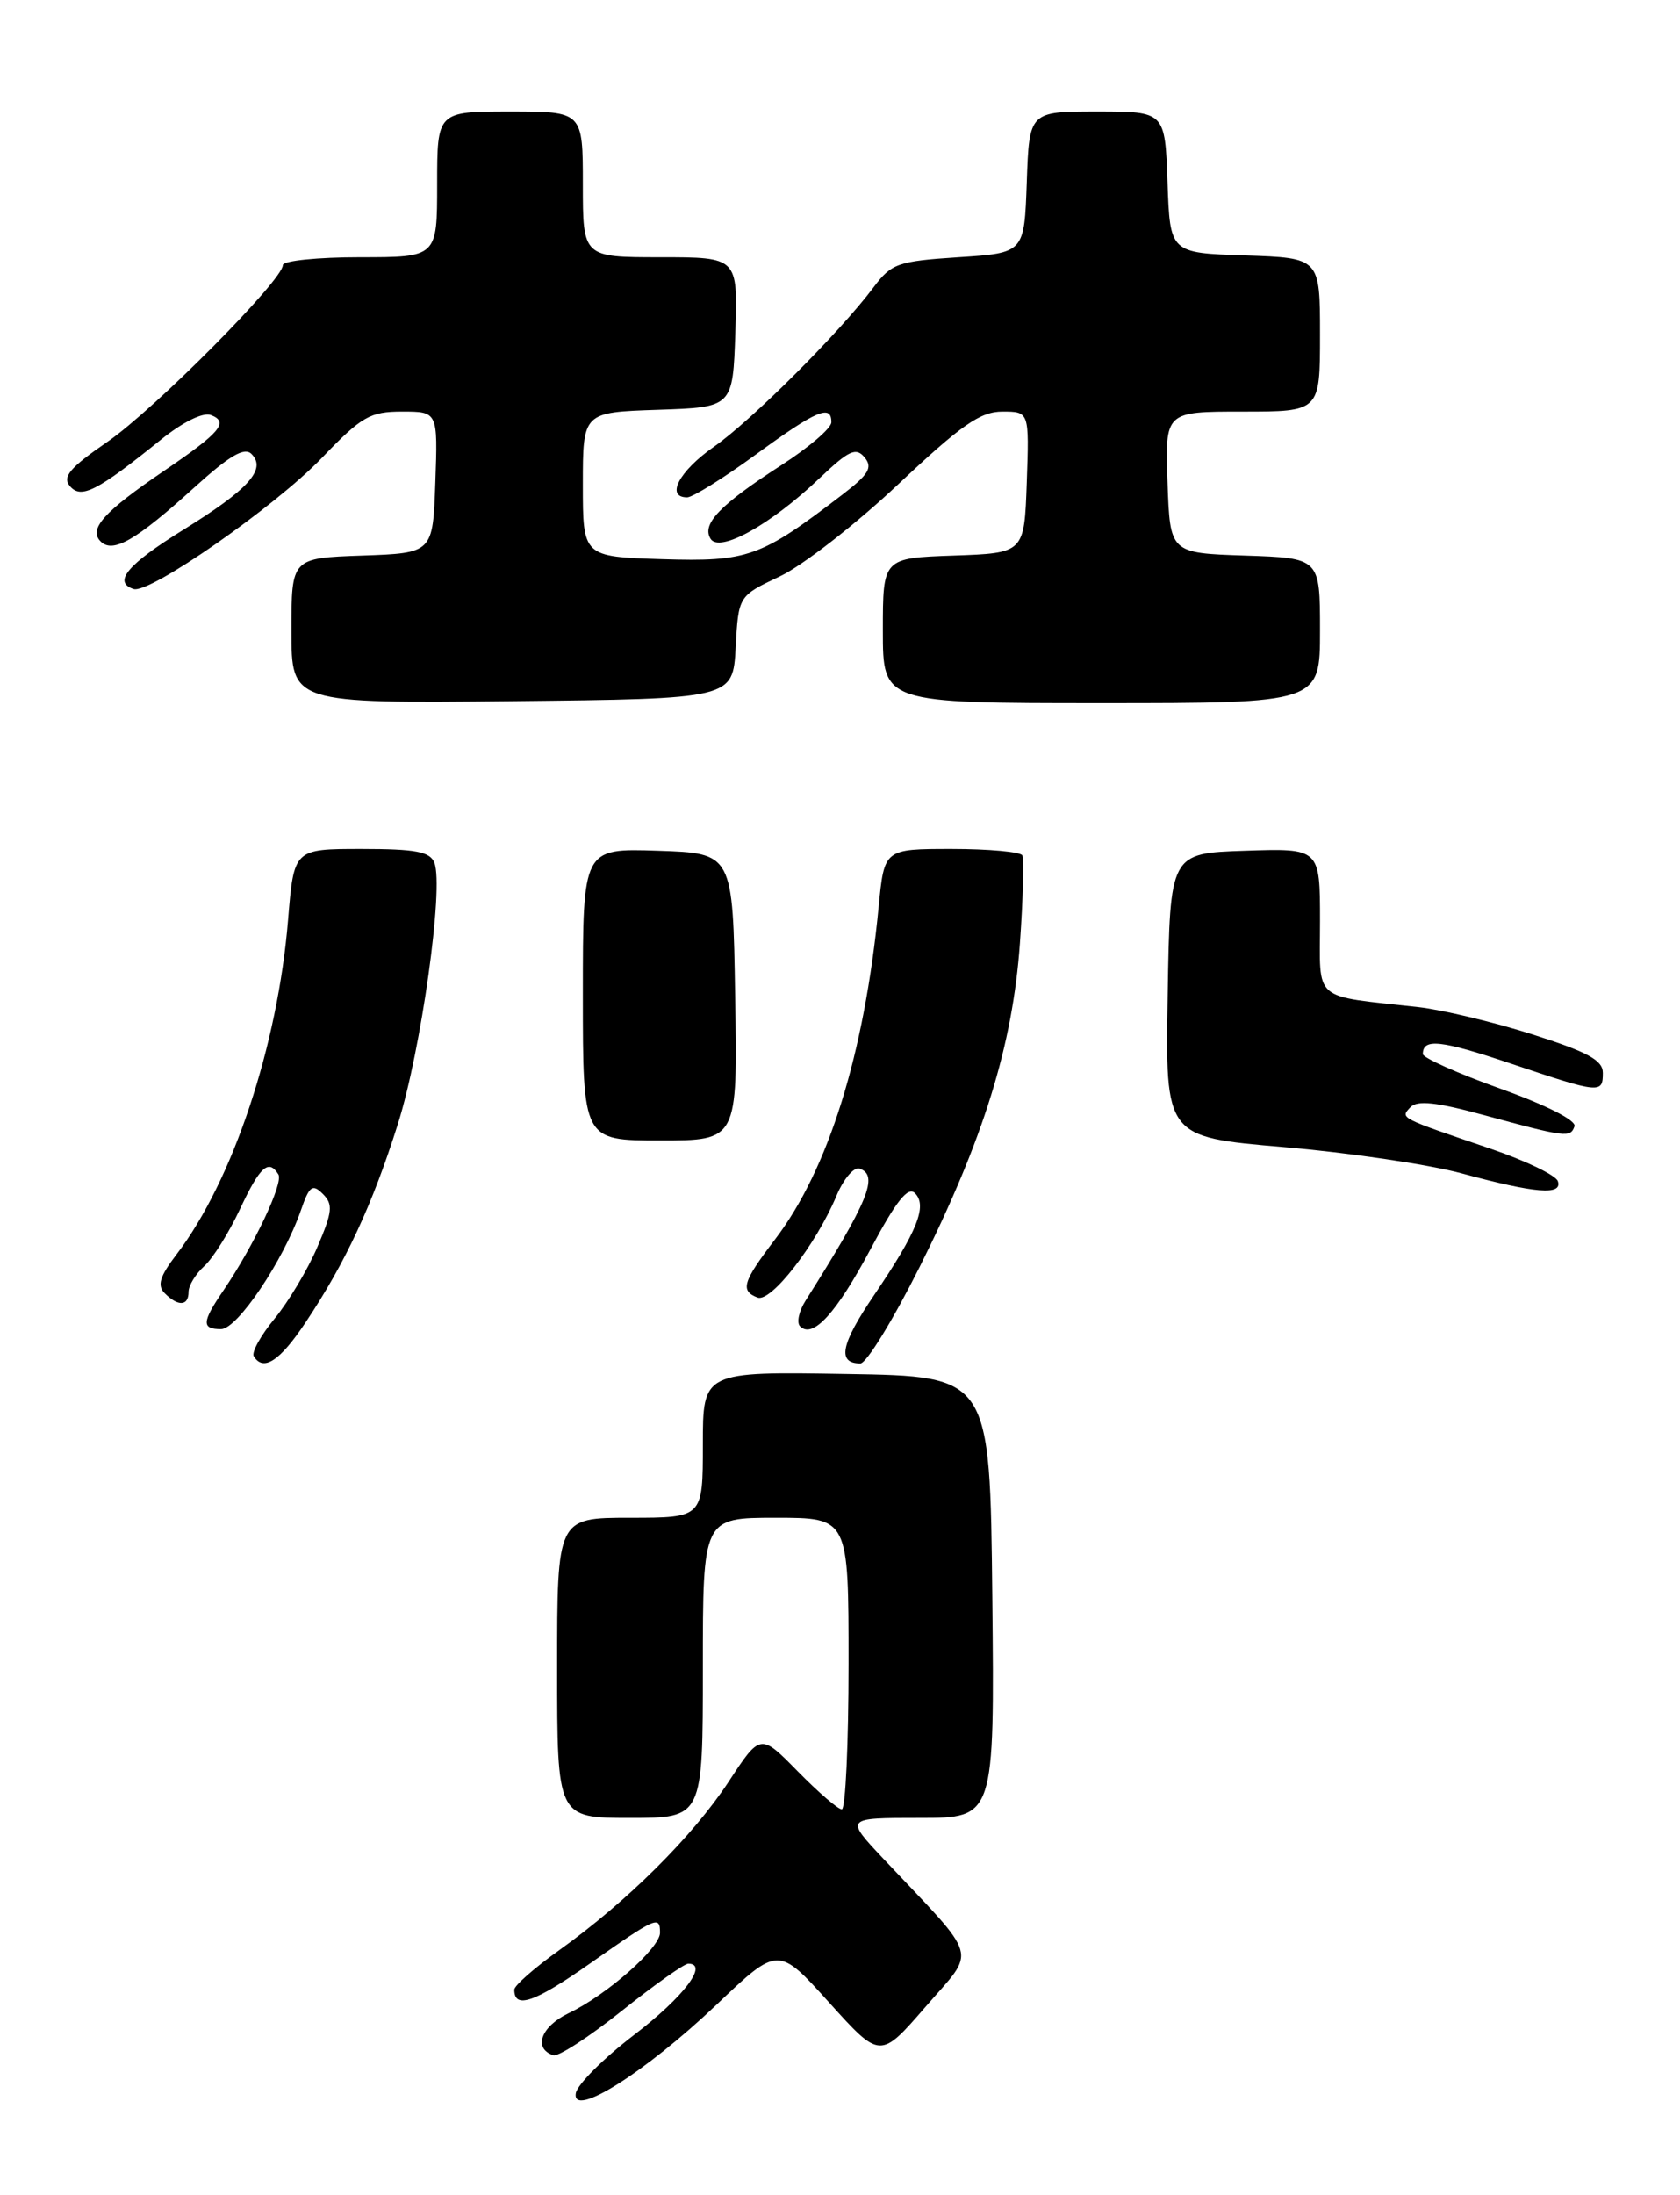 <?xml version="1.0" encoding="UTF-8" standalone="no"?>
<!DOCTYPE svg PUBLIC "-//W3C//DTD SVG 1.1//EN" "http://www.w3.org/Graphics/SVG/1.1/DTD/svg11.dtd" >
<svg xmlns="http://www.w3.org/2000/svg" xmlns:xlink="http://www.w3.org/1999/xlink" version="1.1" viewBox="0 0 196 256">
 <g >
 <path fill="currentColor"
d=" M 83.61 233.77 C 90.79 226.94 90.79 226.94 96.74 233.54 C 102.69 240.13 102.69 240.13 107.99 234.02 C 113.95 227.13 114.43 228.81 103.05 216.75 C 98.58 212.00 98.58 212.00 107.30 212.00 C 116.03 212.00 116.03 212.00 115.77 186.25 C 115.50 160.50 115.50 160.50 98.75 160.23 C 82.00 159.95 82.00 159.95 82.00 168.48 C 82.00 177.00 82.00 177.00 73.50 177.00 C 65.00 177.00 65.00 177.00 65.00 194.50 C 65.00 212.00 65.00 212.00 73.50 212.00 C 82.00 212.00 82.00 212.00 82.00 194.50 C 82.00 177.00 82.00 177.00 90.50 177.00 C 99.00 177.00 99.00 177.00 99.00 194.00 C 99.00 203.35 98.64 211.00 98.21 211.00 C 97.77 211.00 95.46 209.00 93.07 206.57 C 88.71 202.13 88.71 202.13 84.98 207.82 C 80.80 214.17 73.14 221.78 65.25 227.42 C 62.36 229.48 60.00 231.56 60.00 232.03 C 60.00 234.34 62.36 233.53 68.83 228.98 C 76.60 223.53 77.00 223.35 77.00 225.40 C 77.00 227.18 70.78 232.66 66.35 234.77 C 63.11 236.32 62.17 238.89 64.55 239.68 C 65.13 239.88 68.72 237.55 72.52 234.52 C 76.33 231.48 79.83 229.00 80.30 229.00 C 82.71 229.00 79.77 232.88 74.00 237.29 C 70.42 240.03 67.36 243.09 67.18 244.10 C 66.67 247.11 75.25 241.71 83.61 233.77 Z  M 35.65 154.22 C 40.33 147.21 43.45 140.49 46.42 131.08 C 49.14 122.44 51.79 103.51 50.68 100.62 C 50.18 99.32 48.52 99.00 42.18 99.00 C 34.29 99.00 34.29 99.00 33.61 107.25 C 32.41 121.94 27.17 137.67 20.61 146.27 C 18.63 148.86 18.31 149.91 19.22 150.82 C 20.79 152.39 22.00 152.32 22.00 150.65 C 22.00 149.92 22.82 148.57 23.83 147.65 C 24.84 146.74 26.71 143.75 28.00 141.00 C 30.33 136.03 31.34 135.12 32.48 136.96 C 33.09 137.96 29.63 145.25 26.06 150.50 C 23.54 154.19 23.50 155.00 25.79 155.00 C 27.69 155.00 33.06 147.02 35.10 141.16 C 36.09 138.29 36.45 138.02 37.67 139.24 C 38.88 140.45 38.79 141.31 37.03 145.42 C 35.91 148.04 33.66 151.80 32.04 153.77 C 30.42 155.73 29.32 157.72 29.61 158.17 C 30.73 159.98 32.65 158.73 35.65 154.22 Z  M 107.29 147.75 C 114.74 132.87 118.15 121.88 118.99 110.00 C 119.36 104.78 119.48 100.16 119.27 99.75 C 119.06 99.34 115.34 99.00 111.02 99.00 C 103.16 99.00 103.16 99.00 102.51 105.75 C 100.85 122.90 96.65 136.38 90.41 144.55 C 86.65 149.48 86.33 150.53 88.38 151.32 C 89.95 151.92 95.20 145.15 97.58 139.47 C 98.41 137.48 99.63 136.05 100.29 136.28 C 102.55 137.08 101.33 140.05 93.97 151.70 C 93.20 152.92 92.92 154.25 93.34 154.67 C 94.83 156.16 97.56 153.17 101.57 145.66 C 104.55 140.06 105.93 138.33 106.74 139.14 C 108.22 140.62 107.03 143.59 101.96 151.06 C 98.08 156.78 97.64 159.00 100.38 159.00 C 101.08 159.00 104.19 153.94 107.29 147.75 Z  M 181.75 137.75 C 181.53 137.06 178.00 135.36 173.92 133.97 C 163.14 130.30 163.35 130.41 164.55 129.12 C 165.33 128.29 167.55 128.52 173.05 130.02 C 182.73 132.65 183.21 132.71 183.69 131.35 C 183.93 130.67 180.41 128.88 175.05 126.96 C 170.07 125.18 166.00 123.36 166.00 122.92 C 166.00 121.05 168.08 121.28 176.35 124.06 C 186.67 127.53 187.00 127.56 187.00 125.12 C 187.00 123.64 185.24 122.68 178.75 120.62 C 174.21 119.18 168.25 117.76 165.50 117.45 C 152.93 116.05 154.00 116.98 154.00 107.42 C 154.00 98.92 154.00 98.92 145.25 99.21 C 136.50 99.50 136.50 99.50 136.23 116.05 C 135.95 132.59 135.95 132.59 149.73 133.77 C 157.30 134.41 166.65 135.79 170.50 136.83 C 179.12 139.17 182.31 139.43 181.75 137.75 Z  M 85.77 116.25 C 85.50 99.50 85.50 99.50 76.75 99.21 C 68.00 98.92 68.00 98.92 68.00 115.96 C 68.00 133.00 68.00 133.00 77.02 133.00 C 86.05 133.00 86.05 133.00 85.77 116.25 Z  M 85.83 75.50 C 86.15 69.50 86.15 69.50 90.97 67.22 C 93.63 65.97 99.85 61.13 104.80 56.47 C 112.15 49.55 114.38 48.00 116.94 48.00 C 120.08 48.00 120.08 48.00 119.79 56.25 C 119.50 64.50 119.50 64.50 111.25 64.79 C 103.00 65.08 103.00 65.08 103.00 73.54 C 103.00 82.00 103.00 82.00 128.50 82.00 C 154.00 82.00 154.00 82.00 154.00 73.54 C 154.00 65.08 154.00 65.08 145.25 64.79 C 136.50 64.50 136.50 64.50 136.21 56.25 C 135.92 48.00 135.92 48.00 144.96 48.00 C 154.00 48.00 154.00 48.00 154.00 39.04 C 154.00 30.08 154.00 30.08 145.25 29.79 C 136.50 29.50 136.50 29.50 136.21 21.25 C 135.92 13.00 135.92 13.00 128.00 13.00 C 120.08 13.00 120.08 13.00 119.79 21.25 C 119.50 29.50 119.50 29.50 111.83 30.00 C 104.74 30.46 104.00 30.73 101.92 33.50 C 98.02 38.72 87.66 49.06 83.25 52.13 C 79.23 54.94 77.62 58.00 80.17 58.00 C 80.81 58.00 84.42 55.75 88.19 53.00 C 95.26 47.84 97.01 47.10 96.99 49.25 C 96.99 49.94 94.35 52.20 91.12 54.27 C 84.00 58.87 81.83 61.11 82.90 62.83 C 83.93 64.51 89.89 61.21 95.59 55.79 C 99.04 52.51 99.86 52.13 100.87 53.34 C 101.84 54.52 101.36 55.32 98.28 57.68 C 88.73 65.00 87.26 65.52 77.25 65.21 C 68.00 64.92 68.00 64.92 68.00 56.50 C 68.00 48.08 68.00 48.08 76.75 47.79 C 85.50 47.50 85.50 47.50 85.79 38.75 C 86.08 30.00 86.08 30.00 77.04 30.00 C 68.00 30.00 68.00 30.00 68.00 21.50 C 68.00 13.00 68.00 13.00 59.50 13.00 C 51.00 13.00 51.00 13.00 51.00 21.50 C 51.00 30.00 51.00 30.00 42.00 30.00 C 37.05 30.00 33.00 30.41 33.00 30.92 C 33.00 32.66 18.03 47.73 12.54 51.52 C 8.15 54.54 7.25 55.60 8.15 56.68 C 9.45 58.24 11.32 57.29 18.78 51.27 C 21.32 49.22 23.69 48.05 24.60 48.40 C 26.74 49.22 25.72 50.44 19.15 54.90 C 12.11 59.68 10.30 61.70 11.74 63.14 C 13.17 64.57 15.85 63.03 22.68 56.84 C 26.76 53.14 28.51 52.11 29.34 52.94 C 31.12 54.72 29.02 57.06 21.41 61.77 C 14.87 65.82 13.14 67.88 15.58 68.69 C 17.42 69.31 32.07 59.10 37.55 53.40 C 42.20 48.56 43.17 48.00 46.91 48.00 C 51.08 48.00 51.08 48.00 50.79 56.25 C 50.50 64.50 50.50 64.50 42.25 64.79 C 34.00 65.08 34.00 65.08 34.00 73.56 C 34.00 82.03 34.00 82.03 59.75 81.77 C 85.50 81.50 85.50 81.50 85.83 75.50 Z "/>
</g>
</svg>